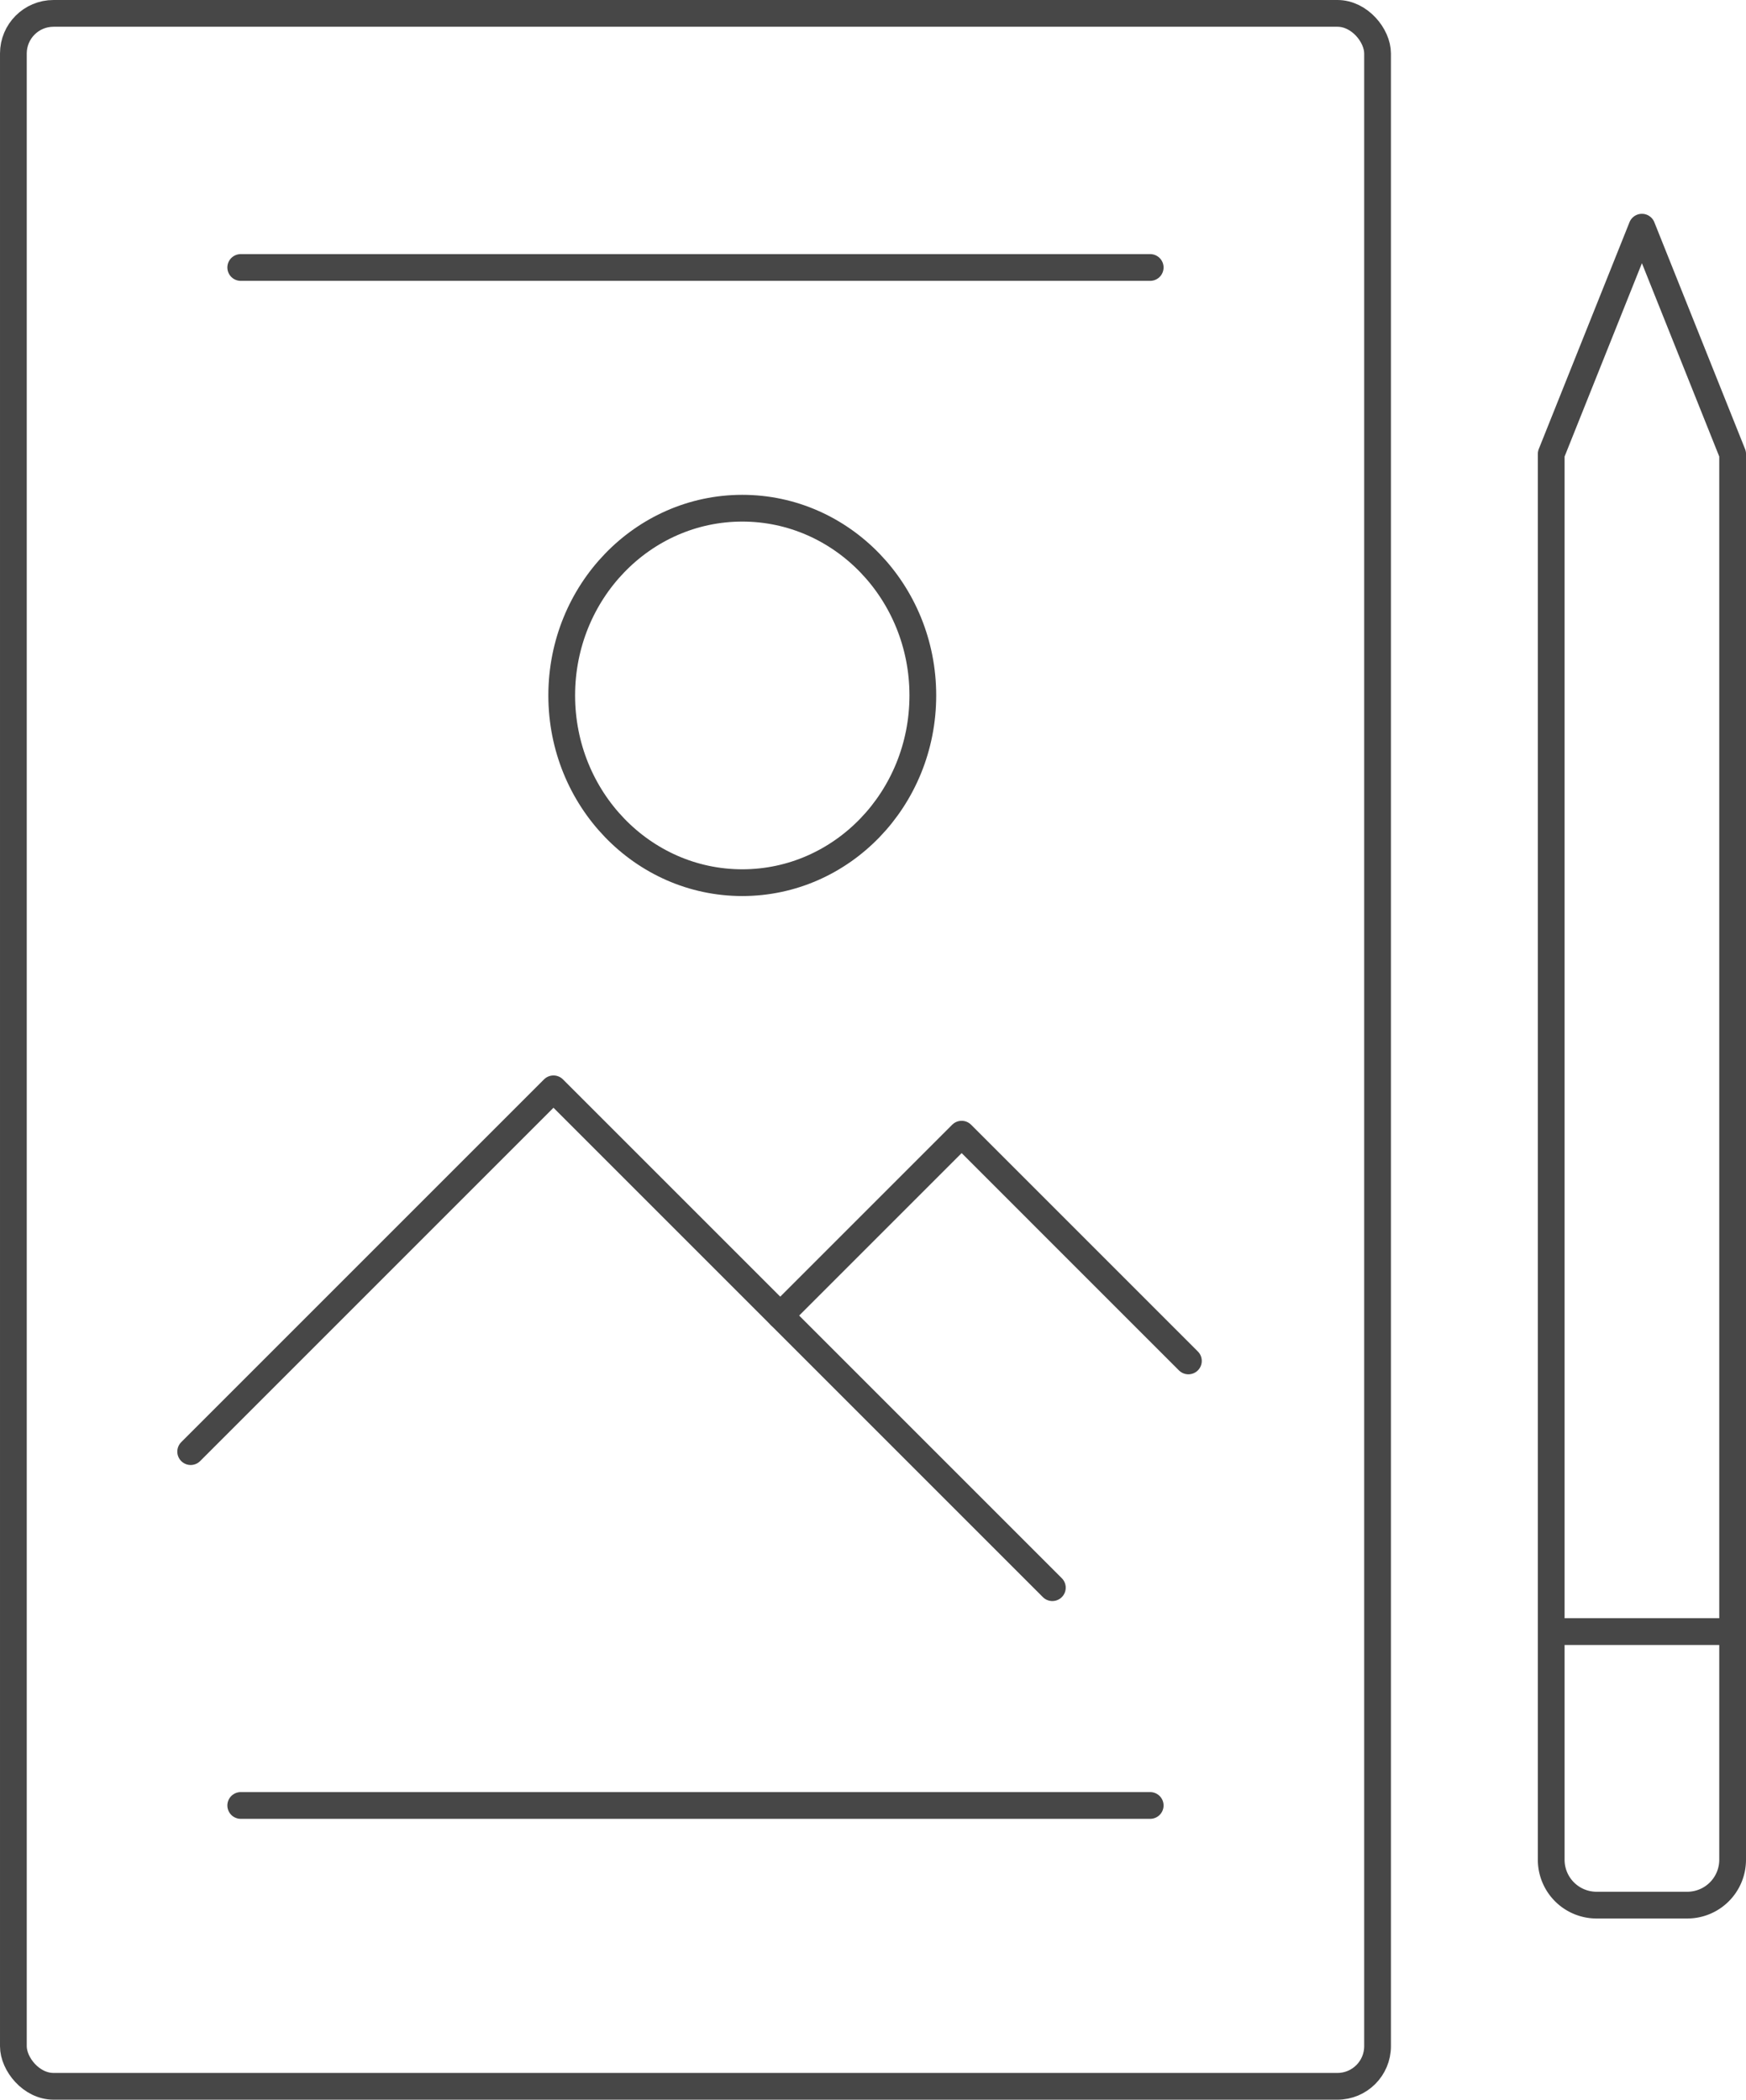 <svg xmlns="http://www.w3.org/2000/svg" width="130.548" height="157" viewBox="0 0 130.548 157">
    <defs>
        <style>
            .cls-1{fill:none;stroke:#474747;stroke-linecap:round;stroke-linejoin:round;stroke-width:2px}
        </style>
    </defs>
    <g id="_9-Digital_Art" transform="translate(.735 .519)">
        <rect id="Rectangle_1448" width="102" height="155" class="cls-1" rx="3" transform="translate(.265 .481)"/>
        <path id="Line_116" d="M0 0L68 0" class="cls-1" transform="translate(17.265 19.481)"/>
        <path id="Line_117" d="M0 0L68 0" class="cls-1" transform="translate(17.265 134.481)"/>
        <path id="Path_2850" d="M52.564 22.955L45.782 6 39 22.955v105.118a3.391 3.391 0 0 0 3.391 3.391h6.782a3.391 3.391 0 0 0 3.391-3.391z" class="cls-1" transform="translate(76.249 10.469)"/>
        <path id="Line_118" d="M0 0L13 0" class="cls-1" transform="translate(115.265 121.481)"/>
        <path id="Path_2851" d="M9 52.127L36.127 25l37.3 37.3" class="cls-1" transform="translate(4.522 55.896)"/>
        <path id="Path_2852" d="M22 39.564L35.564 26l16.954 16.955" class="cls-1" transform="translate(35.603 58.287)"/>
        <ellipse id="Ellipse_272" cx="13.5" cy="14" class="cls-1" rx="13.5" ry="14" transform="translate(41.265 37.481)"/>
    </g>
</svg>
